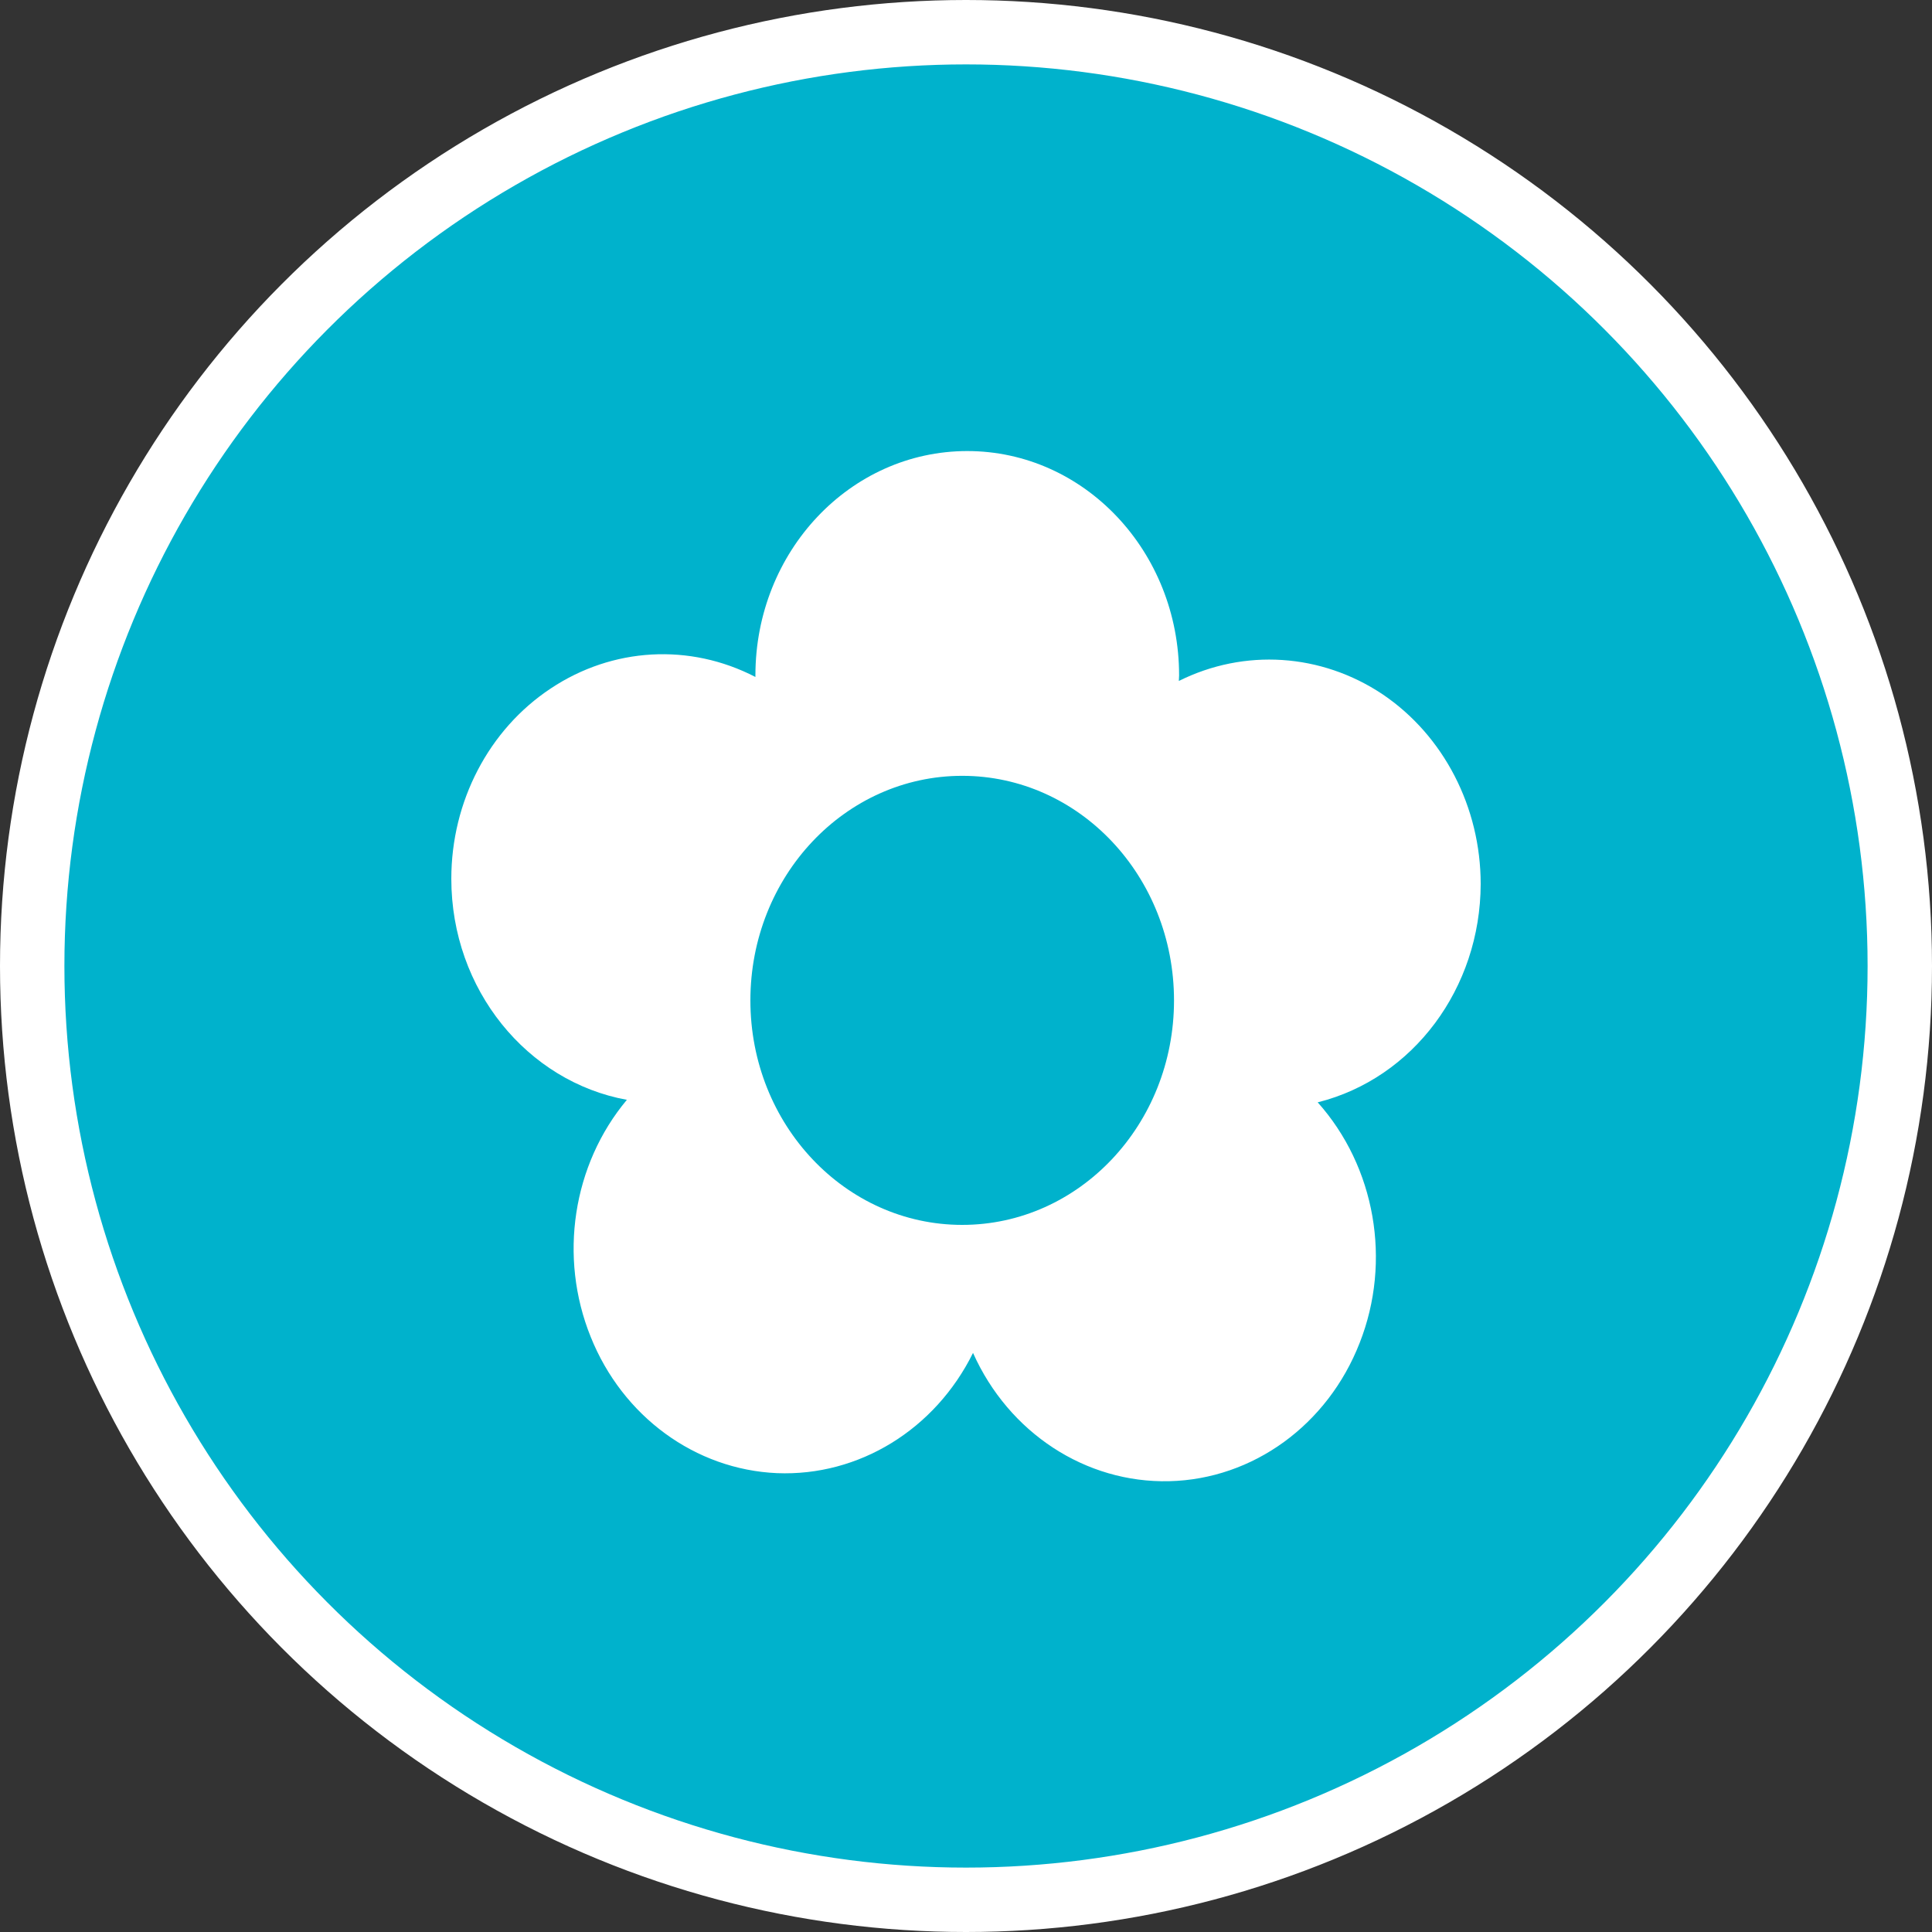 <?xml version="1.0" encoding="UTF-8" standalone="no"?>
<!-- Created with Inkscape (http://www.inkscape.org/) -->

<svg
   xmlns:dc="http://purl.org/dc/elements/1.1/"
   xmlns:cc="http://creativecommons.org/ns#"
   xmlns:rdf="http://www.w3.org/1999/02/22-rdf-syntax-ns#"
   xmlns:svg="http://www.w3.org/2000/svg"
   xmlns="http://www.w3.org/2000/svg"
   xmlns:xlink="http://www.w3.org/1999/xlink"
   xmlns:sodipodi="http://sodipodi.sourceforge.net/DTD/sodipodi-0.dtd"
   xmlns:inkscape="http://www.inkscape.org/namespaces/inkscape"
   width="30px"
   height="30px"
   version="1.1"
   id="svg8"
   inkscape:version="0.92.4 5da689c313, 2019-01-14"
   sodipodi:docname="container.svg">
  <rect width="100%" height="100%" fill="#333333" stroke="none"/>
  <defs
     id="defs2" />
  <sodipodi:namedview
     id="base"
     pagecolor="#ffffff"
     bordercolor="#666666"
     borderopacity="1.0"
     inkscape:pageopacity="0.0"
     inkscape:pageshadow="2"
     inkscape:zoom="13.049334"
     inkscape:cx="18.679046"
     inkscape:cy="12.165829"
     inkscape:document-units="px"
     inkscape:current-layer="layer1"
     showgrid="false"
     inkscape:snap-page="false"
     units="px"
     inkscape:window-width="1884"
     inkscape:window-height="1061"
     inkscape:window-x="0"
     inkscape:window-y="0"
     inkscape:window-maximized="1"
     fit-margin-top="0"
     fit-margin-left="0"
     fit-margin-right="0"
     fit-margin-bottom="0" />
    <circle
       style="color:#000000;clip-rule:nonzero;display:inline;overflow:visible;visibility:visible;opacity:1;isolation:auto;mix-blend-mode:normal;color-interpolation:sRGB;color-interpolation-filters:linearRGB;solid-color:#000000;solid-opacity:1;vector-effect:none;fill:#00b2cc;fill-opacity:1;fill-rule:evenodd;stroke:#ffffff;stroke-width:1;stroke-linecap:butt;stroke-linejoin:miter;stroke-miterlimit:4;stroke-dasharray:none;stroke-dashoffset:0;stroke-opacity:1;marker:none;color-rendering:auto;image-rendering:auto;shape-rendering:auto;text-rendering:auto;enable-background:accumulate"
       id="path815"
       cx="15"
       cy="15"
       r="14.5" />
<g transform="translate(7,7)"><g id="surface1">
<path style=" stroke:none;fill-rule:nonzero;fill:#FFFFFF;fill-opacity:1;" d="M 15.992 6.727 C 15.992 5.535 15.418 4.422 14.469 3.781 C 13.516 3.145 12.324 3.066 11.305 3.574 C 11.305 3.547 11.309 3.516 11.309 3.488 C 11.309 1.562 9.836 0.004 8.02 0.004 C 6.203 0.004 4.73 1.562 4.73 3.488 C 4.73 3.496 4.73 3.504 4.73 3.512 C 3.711 2.984 2.512 3.051 1.551 3.691 C 0.59 4.328 0.008 5.445 0.008 6.645 C 0.008 8.367 1.188 9.797 2.734 10.078 C 1.891 11.086 1.672 12.52 2.172 13.758 C 2.668 14.996 3.797 15.82 5.066 15.875 C 6.336 15.926 7.52 15.199 8.109 14.008 C 8.664 15.25 9.859 16.031 11.156 16 C 12.457 15.969 13.617 15.125 14.113 13.852 C 14.613 12.582 14.355 11.117 13.461 10.117 C 14.945 9.746 15.988 8.344 15.992 6.727 Z M 11.23 8.535 C 11.23 10.461 9.758 12.02 7.941 12.02 C 6.125 12.02 4.652 10.461 4.652 8.535 C 4.652 6.605 6.125 5.047 7.941 5.047 C 9.758 5.047 11.23 6.605 11.23 8.535 Z M 11.23 8.535 "/>
</g>
</g>
</svg>

